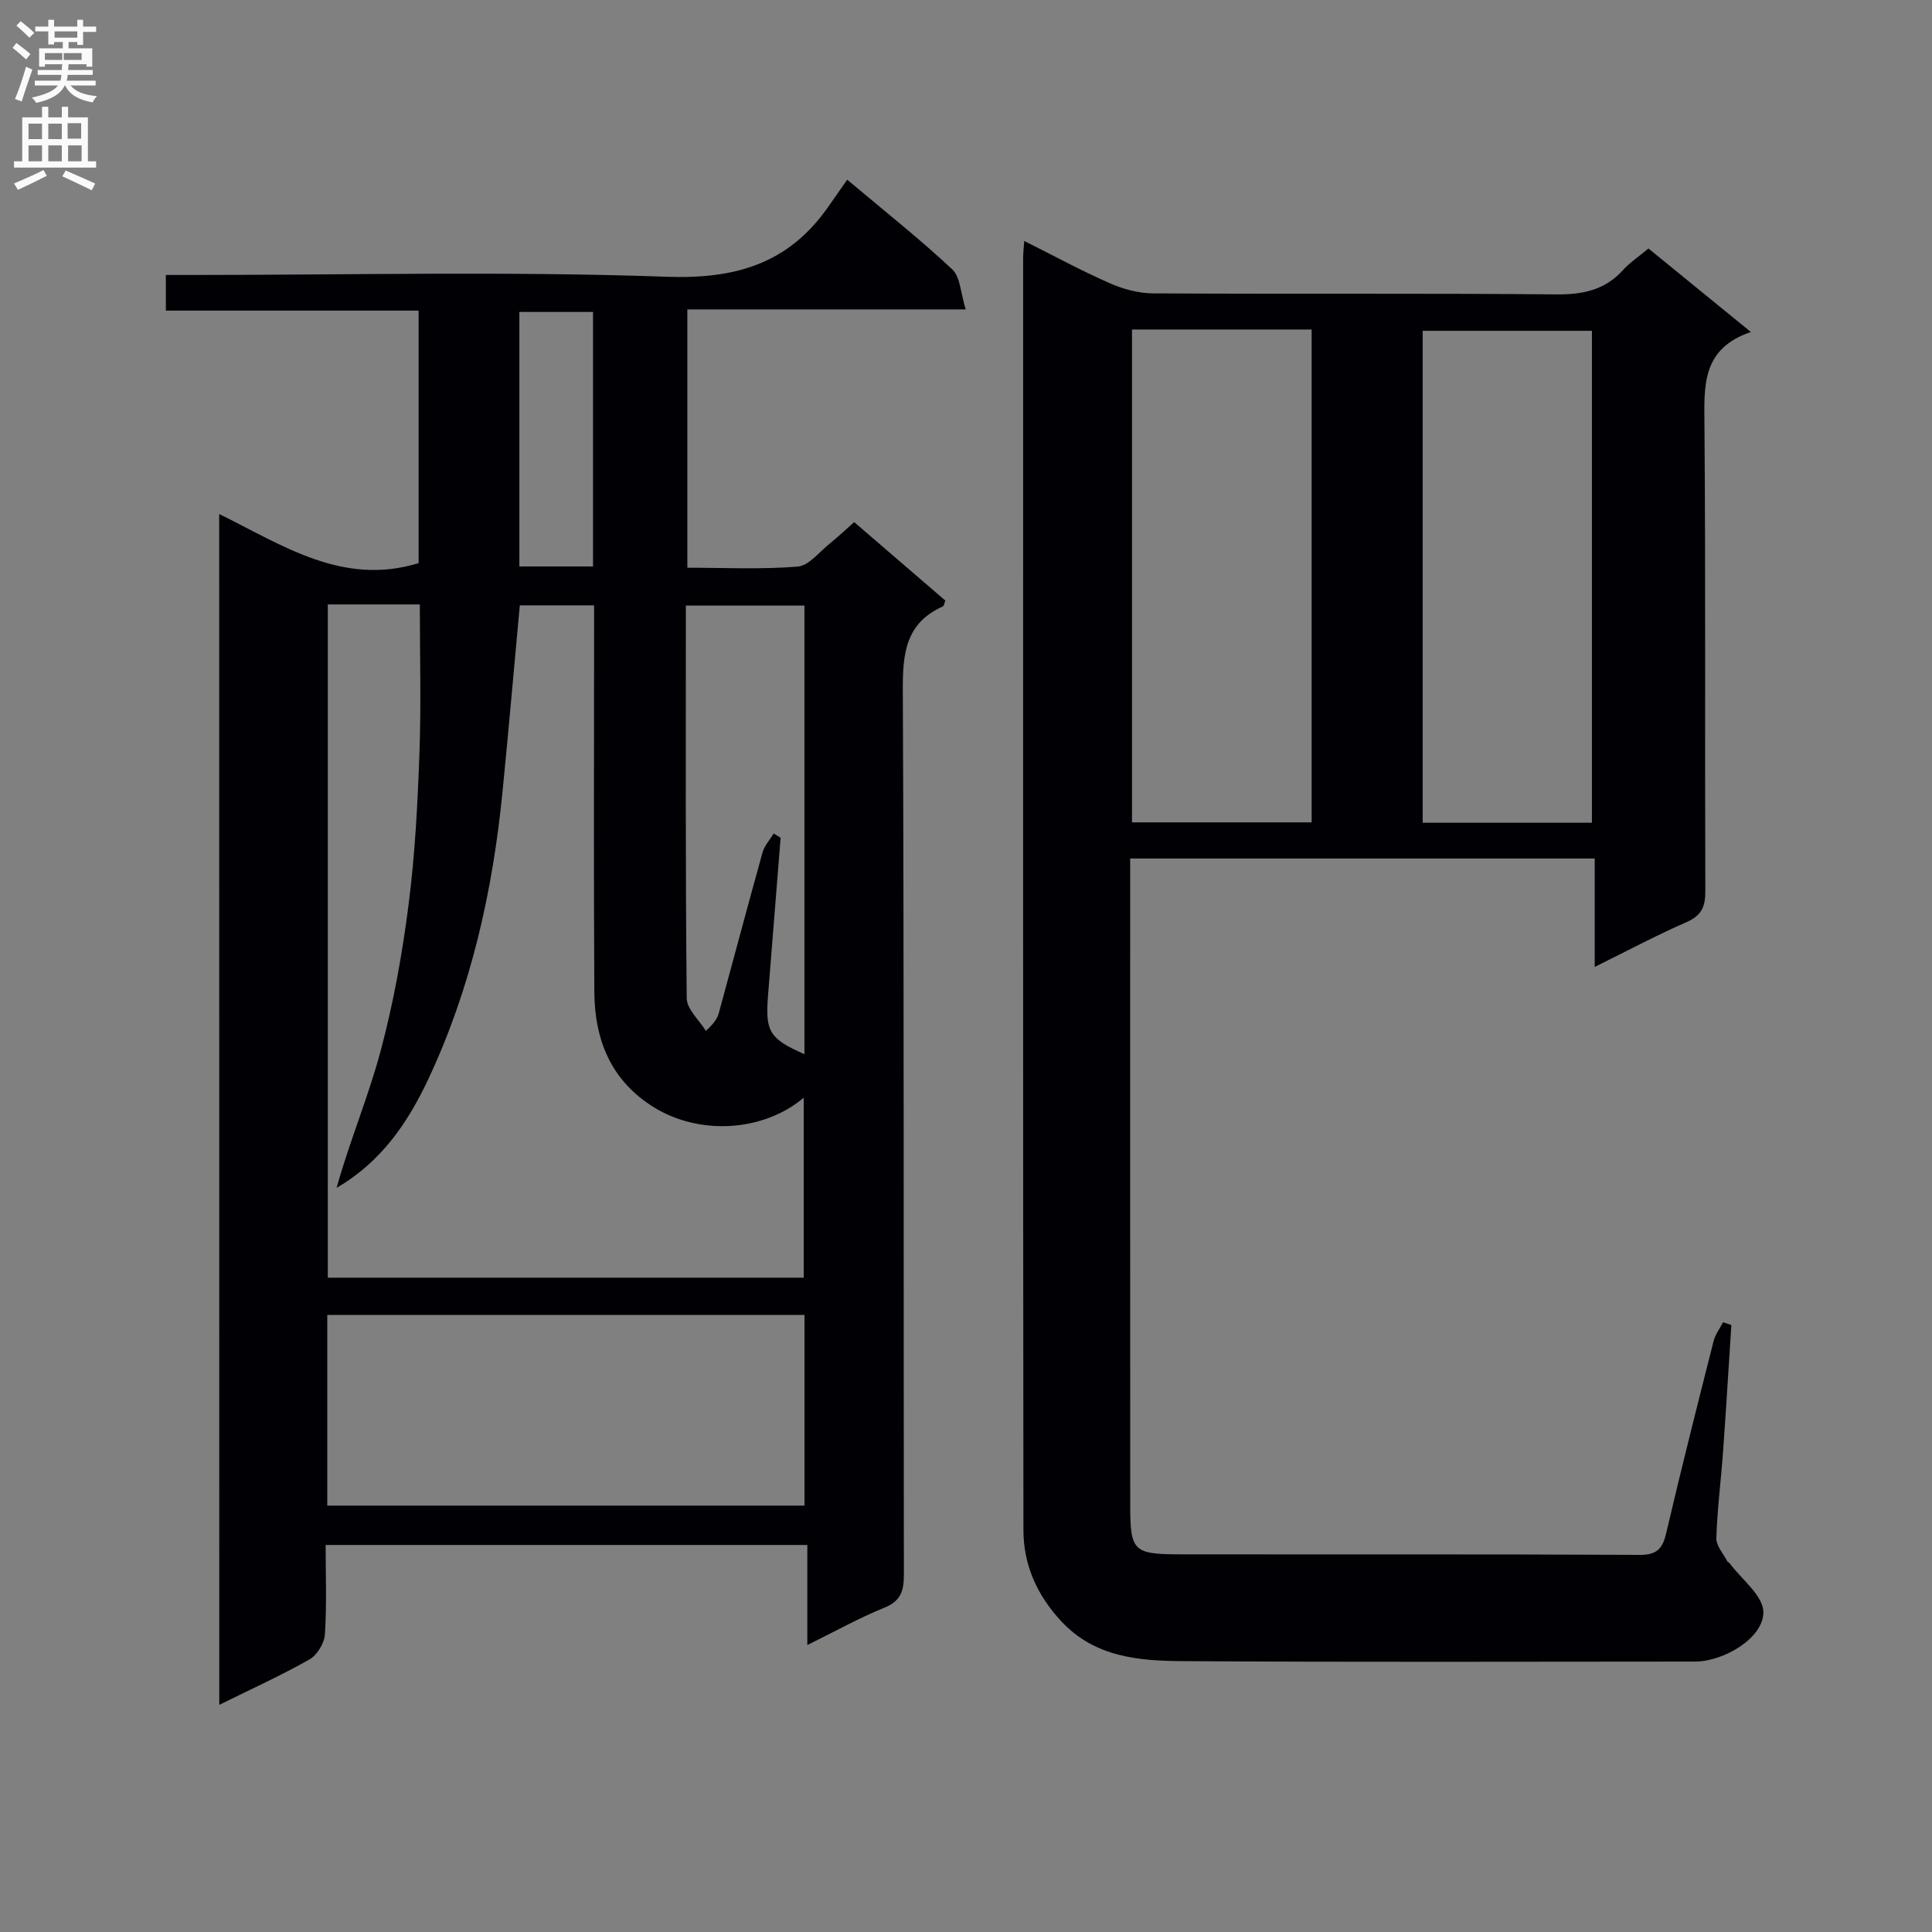 <svg enable-background="new 0 0 400 400" viewBox="0 0 400 400" xmlns="http://www.w3.org/2000/svg"><rect x="0" y="0" width="400" height="400" fill="#808080" stroke="none"/><path d="m45.38 106.42c13.17 6.48 25.55 14.99 41.29 10.17 0-17 0-34.4 0-52.28-17.48 0-34.74 0-52.33 0 0-2.54 0-4.6 0-7.38h5.2c32.83 0 65.68-.8 98.47.37 14.26.51 25.14-2.69 33.34-14.3 1.35-1.91 2.68-3.83 4.06-5.8 8.15 6.86 15.21 12.44 21.75 18.58 1.68 1.58 1.72 4.9 2.78 8.28-19.88 0-38.61 0-57.63 0v53.48c7.61 0 15.26.38 22.83-.23 2.34-.19 4.5-3.05 6.66-4.78 1.66-1.33 3.2-2.8 5.05-4.43 6.41 5.52 12.68 10.92 18.88 16.25-.26.64-.31 1.11-.53 1.21-7.82 3.49-8.32 9.91-8.28 17.55.27 60.99.13 121.97.22 182.96 0 3.36-.67 5.43-4.09 6.81-5.19 2.1-10.12 4.86-15.9 7.71 0-7.2 0-13.73 0-20.72-33.42 0-66.26 0-99.73 0 0 6.27.25 12.4-.15 18.49-.12 1.84-1.61 4.31-3.2 5.21-5.9 3.34-12.1 6.15-18.67 9.4-.02-82.2-.02-163.97-.02-246.55zm22.49 18.72v139.39h98.53c0-12.58 0-24.74 0-37.26-8.4 7.1-21.54 7.76-30.84 2.09-9.07-5.53-12.45-14.03-12.51-24.04-.15-24.83-.05-49.65-.05-74.48 0-1.79 0-3.57 0-5.51-5.55 0-10.6 0-15.38 0-1.21 13.06-2.31 25.79-3.57 38.5-2.03 20.61-6.5 40.65-15.32 59.48-4.24 9.05-9.78 17.25-19.04 22.62 2.67-9.61 6.57-18.81 9.12-28.36 2.65-9.9 4.48-20.08 5.78-30.26 1.33-10.37 1.88-20.87 2.25-31.33.37-10.24.08-20.5.08-30.84-6.74 0-12.71 0-19.05 0zm98.69 147.11c-33.19 0-65.82 0-98.8 0v39.47h98.8c0-13.18 0-26.1 0-39.47zm-6.38-99.68c.48.29.96.59 1.44.88-.87 10.89-1.75 21.79-2.61 32.68-.59 7.49.3 8.92 7.54 12.13 0-30.91 0-61.83 0-92.88-8.3 0-16.33 0-24.55 0 0 27.36-.1 54.34.18 81.31.02 2.26 2.58 4.5 3.96 6.74 1.94-1.75 2.44-2.77 2.73-3.85 3.01-11.03 5.94-22.09 9.01-33.1.4-1.41 1.52-2.61 2.3-3.91zm-37.4-107.98c-5.49 0-10.38 0-15.25 0v52.69h15.25c0-17.7 0-35.09 0-52.69z" fill="#010105"/><path d="m358.46 274.33c-.57 8.74-1.09 17.48-1.72 26.22-.43 5.97-1.2 11.92-1.39 17.89-.05 1.6 1.48 3.25 2.3 4.87.07.13.31.16.4.28 2.51 3.39 7.03 6.79 7.04 10.2.01 5.36-8.19 10.21-14.16 10.22-35.33.01-70.65.14-105.98-.09-9.12-.06-18.27-.76-25.26-8.29-5.03-5.42-7.79-11.67-7.8-18.84-.1-87.82-.06-175.63-.06-263.45 0-.95.12-1.89.23-3.45 6.16 3.08 11.81 6.16 17.68 8.74 2.78 1.22 5.97 2.1 8.98 2.11 27.83.16 55.66-.04 83.48.21 5.51.05 10.07-.88 13.84-5.05 1.42-1.57 3.25-2.78 5.26-4.45 6.88 5.61 13.66 11.13 21.2 17.29-10.21 3.45-9.68 11.17-9.61 19.26.26 32.16.06 64.32.18 96.48.01 3.25-.77 5.07-3.9 6.44-6.23 2.72-12.23 5.93-19 9.27 0-7.77 0-14.95 0-22.45-32.27 0-64.01 0-96.18 0v4.67c0 42.99-.01 85.98.01 128.97 0 9.83.55 10.42 10.51 10.43 31.66.04 63.32-.05 94.98.11 3.67.02 4.76-1.38 5.51-4.63 3.09-13.25 6.44-26.44 9.78-39.63.35-1.38 1.29-2.61 1.96-3.9.58.19 1.15.38 1.72.57zm-124.09-206.11v102.04h37.19c0-34.18 0-68.03 0-102.04-12.51 0-24.64 0-37.19 0zm95.22 102.12c0-34.3 0-68.18 0-101.85-11.98 0-23.55 0-35.04 0v101.85z" fill="#010105"/><g fill="#fbfafa"><path d="m2.6 9.9.8-1c.9.7 1.9 1.4 2.9 2.3l-.9 1.1c-1.1-1-2-1.8-2.8-2.4zm.5 10.6c.9-2.1 1.6-4.3 2.3-6.7.4.2.8.4 1.3.6-.7 2.1-1.5 4.3-2.2 6.6zm.3-15.2.9-.9c1 .8 2 1.6 2.8 2.4l-1 1c-.9-.9-1.8-1.7-2.7-2.5zm12.6-1.2h1.2v1.4h2.7v1.1h-2.7v2.7h-1.2v-.6h-1.8v1.3h4.9v3.8h-1.2v-.5h-3.7c0 .4-.1.9-.1 1.2h5.1v1h-5.2c0 .5-.1.9-.2 1.2h6v1h-5.2c1.1 1.3 2.9 2 5.5 2.2-.4.4-.7.8-.9 1.3-2.9-.5-4.8-1.6-5.7-3.5h-.1c-.8 1.7-2.7 2.9-5.9 3.6-.2-.4-.6-.8-.9-1.1 2.8-.6 4.6-1.4 5.4-2.5h-4.8v-1h5.3c.1-.3.2-.7.2-1.2h-4.9v-1h5c0-.4 0-.8.1-1.2h-3.6v.5h-1.2v-3.8h4.9v-1.3h-1.8v.5h-1.2v-2.7h-2.7v-1h2.7v-1.4h1.2v1.4h4.8zm-6.7 8.3h3.6c0-.4 0-.9 0-1.4h-3.6zm1.9-4.6h4.8v-1.3h-4.7v1.3zm6.7 3.2h-4.7v1.4h3.7v-1.4z"/><path d="m8.7 22.1h1.3v2.2h2.8v-2.2h1.3v2.2h4.1v9.1h1.7v1.3h-17v-1.3h1.7v-9.1h4.1zm.3 13.1.7 1.2c-1.8.9-3.8 1.9-6 2.9-.2-.4-.5-.8-.8-1.3 2.3-1 4.4-1.9 6.1-2.8zm-3.1-6.4h2.8v-3.2h-2.8zm0 4.6h2.8v-3.3h-2.8zm4.1-4.6h2.8v-3.2h-2.8zm0 4.6h2.8v-3.3h-2.8zm3.6 1.9c2.1.9 4.1 1.8 6.1 2.7l-.7 1.4c-2.2-1.1-4.2-2-6.1-2.9zm3.2-9.8h-2.8v3.2h2.8v-3.1zm-2.7 7.9h2.8v-3.3h-2.8z"/></g></svg>